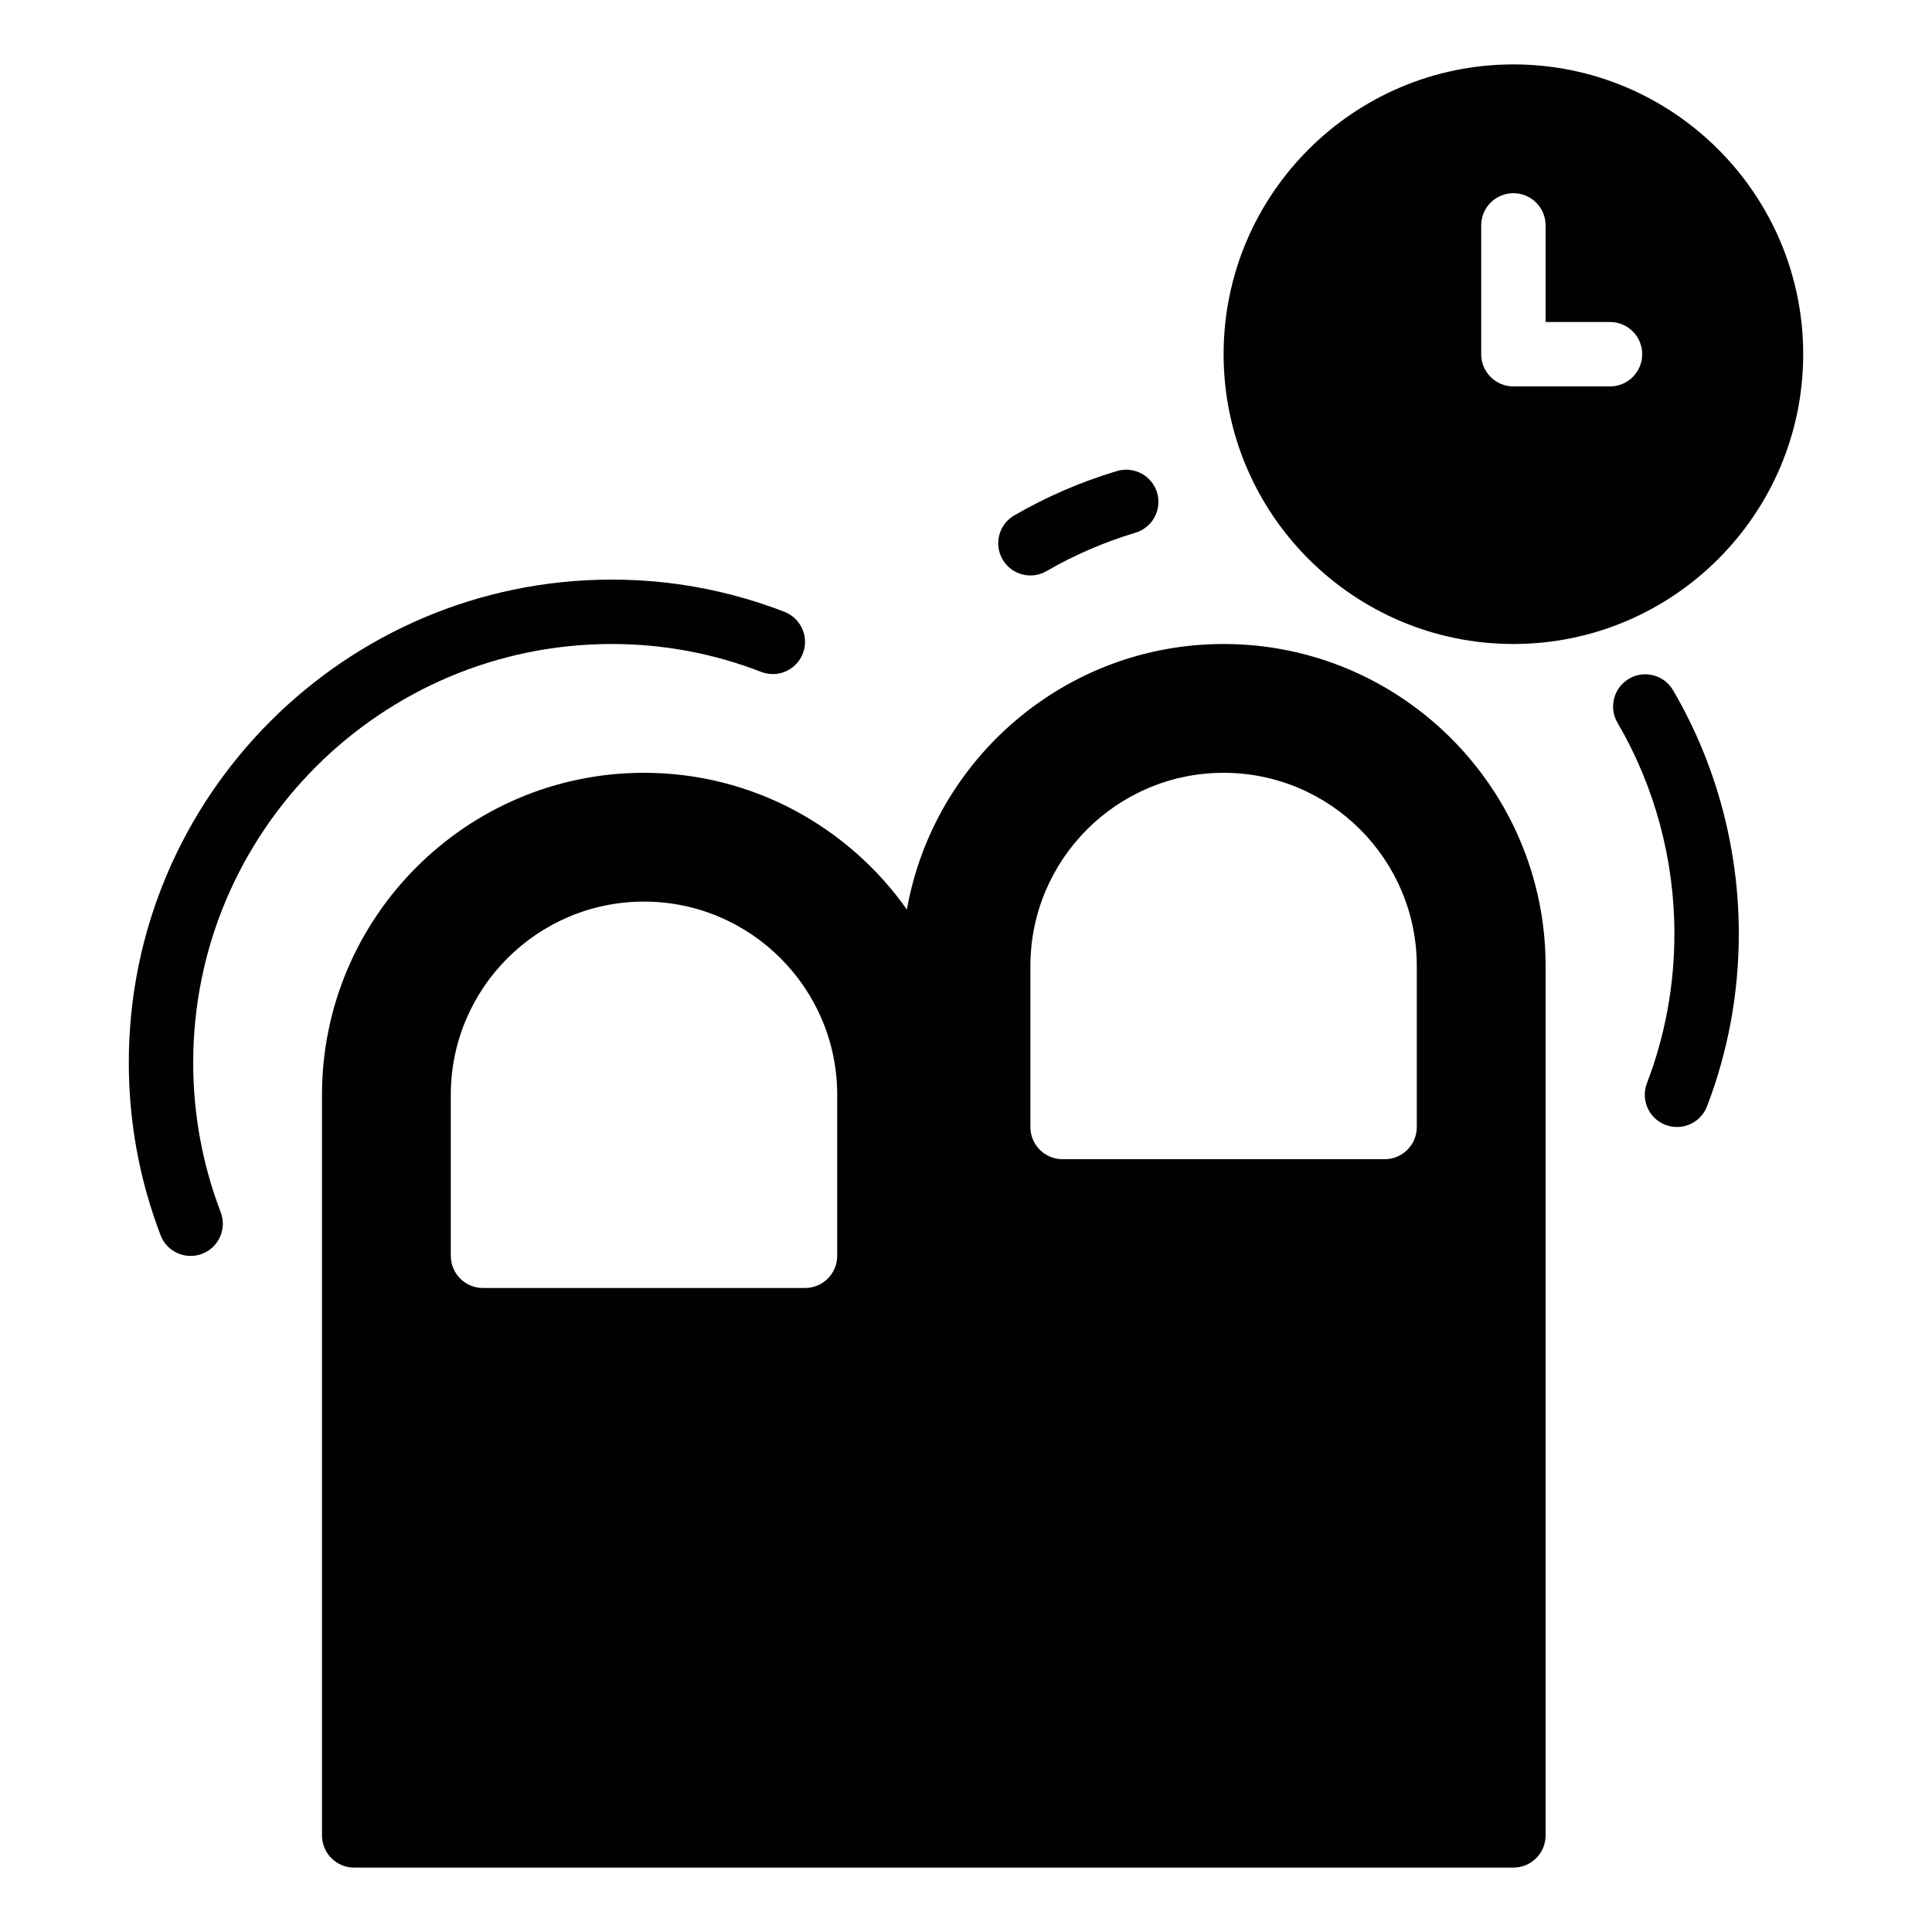 <?xml version="1.0" encoding="utf-8"?>
<!-- Generator: Adobe Illustrator 17.0.0, SVG Export Plug-In . SVG Version: 6.00 Build 0)  -->
<!DOCTYPE svg PUBLIC "-//W3C//DTD SVG 1.1//EN" "http://www.w3.org/Graphics/SVG/1.1/DTD/svg11.dtd">
<svg version="1.1" id="Layer_2" xmlns="http://www.w3.org/2000/svg" xmlns:xlink="http://www.w3.org/1999/xlink" x="0px" y="0px"
	 width="60px" height="60px" viewBox="0 0 60 60" enable-background="new 0 0 60 60" xml:space="preserve">
<g>
	<path fill="#010101" d="M38,20c-4.914,0-9.003,3.566-9.836,8.245C26.352,25.682,23.371,24,20,24c-5.514,0-10,4.486-10,10v23
		c0,0.553,0.447,1,1,1h18h18c0.553,0,1-0.447,1-1V30C48,24.486,43.514,20,38,20z M26,39c0,0.553-0.447,1-1,1H15
		c-0.553,0-1-0.447-1-1v-5c0-3.309,2.691-6,6-6c3.309,0,6,2.691,6,6V39z M44,35c0,0.553-0.447,1-1,1H33c-0.553,0-1-0.447-1-1v-5
		c0-3.309,2.691-6,6-6c3.309,0,6,2.691,6,6V35z"/>
	<path fill="#010101" d="M47,20c4.963,0,9-4.037,9-9c0-4.963-4.037-9-9-9c-4.963,0-9,4.037-9,9C38,15.963,42.037,20,47,20z M46,7
		c0-0.553,0.447-1,1-1c0.553,0,1,0.447,1,1v3h2c0.553,0,1,0.447,1,1c0,0.553-0.447,1-1,1h-3c-0.553,0-1-0.447-1-1V7z"/>
	<path fill="#010101" d="M19,20c1.596,0,3.156,0.291,4.639,0.866c0.517,0.2,1.095-0.057,1.294-0.571
		c0.199-0.515-0.057-1.094-0.571-1.294C22.647,18.337,20.844,18,19,18c-8.272,0-15,6.729-15,15c0,1.846,0.332,3.649,0.987,5.361
		c0.152,0.398,0.531,0.643,0.934,0.643c0.119,0,0.24-0.021,0.357-0.066c0.516-0.197,0.773-0.775,0.576-1.291
		C6.288,36.164,6,34.601,6,33C6,25.832,11.832,20,19,20z"/>
	<path fill="#010101" d="M32.001,17.871c0.17,0,0.343-0.043,0.501-0.135c0.863-0.501,1.793-0.902,2.761-1.192
		c0.529-0.159,0.829-0.716,0.671-1.245c-0.159-0.529-0.716-0.827-1.245-0.671c-1.118,0.335-2.191,0.799-3.19,1.378
		c-0.478,0.277-0.641,0.889-0.363,1.367C31.32,17.692,31.656,17.871,32.001,17.871z"/>
	<path fill="#010101" d="M50.591,21.078c-0.477,0.279-0.637,0.892-0.358,1.368C51.389,24.423,52,26.689,52,28.996
		c0,1.603-0.287,3.165-0.854,4.647c-0.197,0.516,0.061,1.094,0.576,1.291C51.841,34.979,51.961,35,52.08,35
		c0.402,0,0.781-0.244,0.934-0.643C53.668,32.648,54,30.844,54,28.996c0-2.662-0.706-5.276-2.041-7.56
		C51.679,20.958,51.067,20.8,50.591,21.078z"/>
</g>
</svg>
